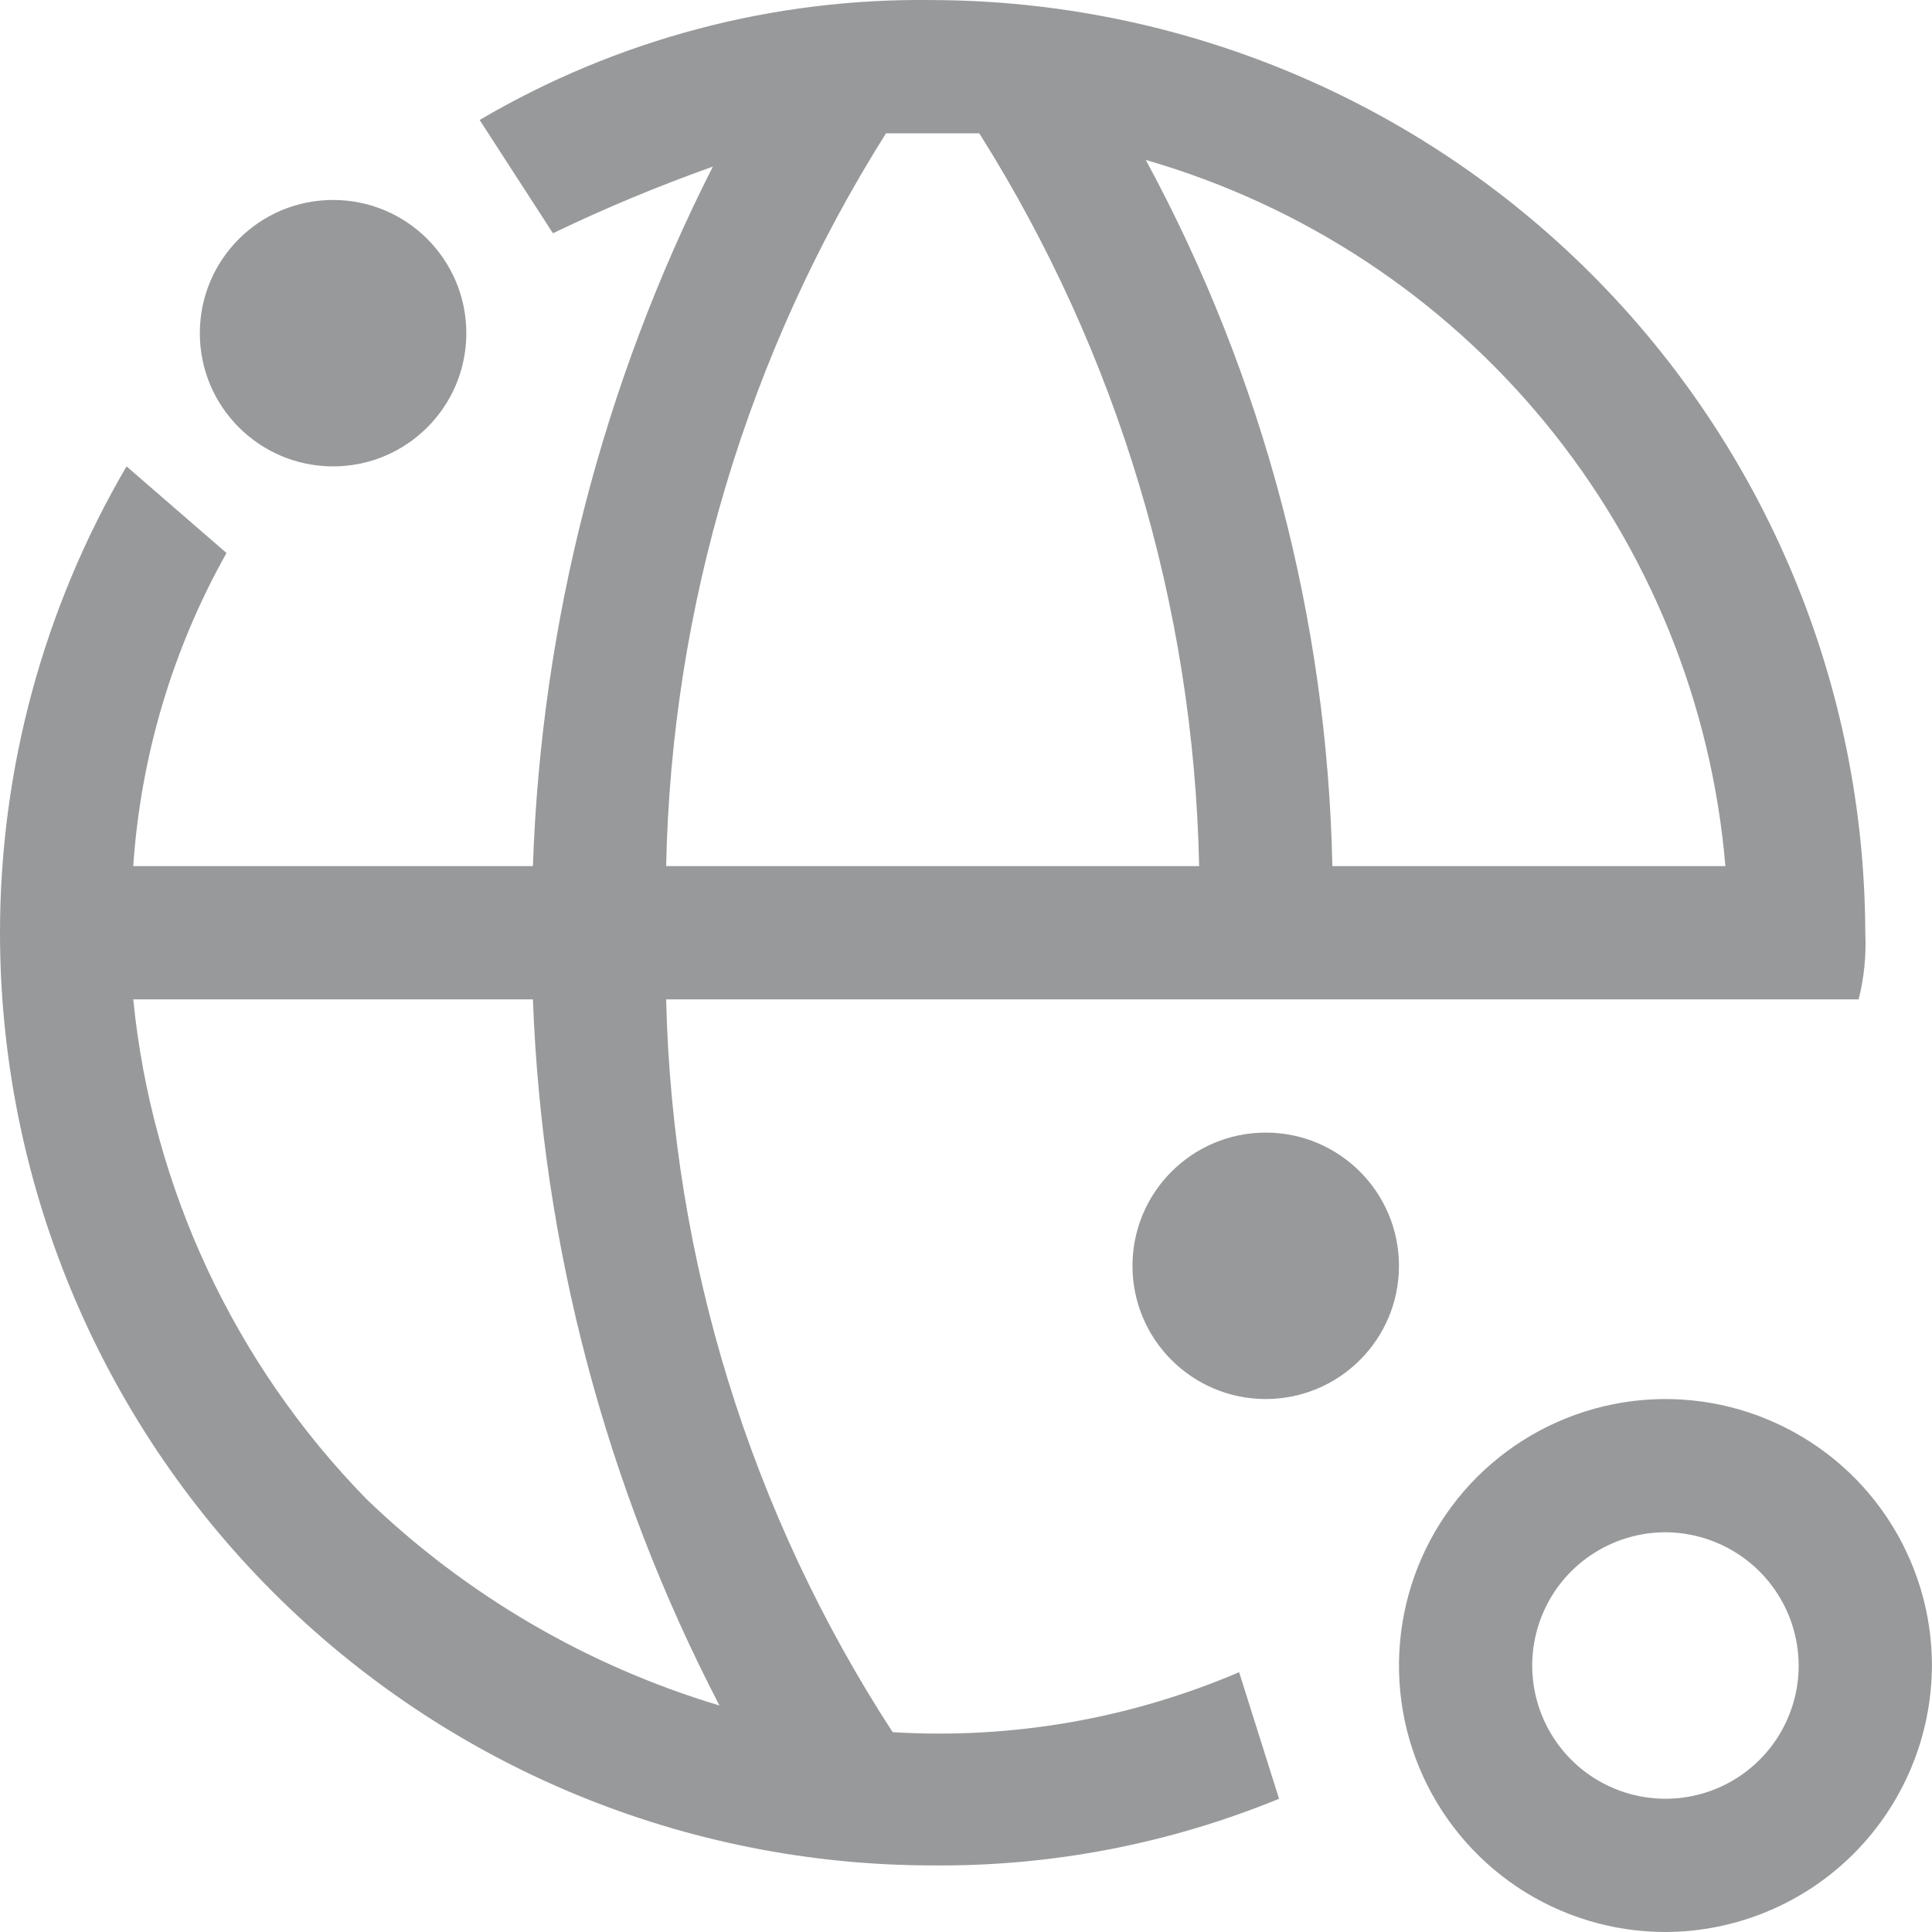 <svg width="30" height="30" viewBox="0 0 30 30" fill="none" xmlns="http://www.w3.org/2000/svg">
<path d="M28.964 14.483C28.953 10.646 27.424 6.969 24.71 4.255C21.997 1.542 18.32 0.013 14.482 0.001C12.011 -0.034 9.578 0.61 7.448 1.863L8.586 3.622C9.394 3.233 10.223 2.888 11.069 2.587C9.358 5.962 8.405 9.668 8.275 13.449H2.069C2.185 11.741 2.679 10.08 3.517 8.587L1.965 7.242C0.678 9.438 -0 11.938 1.47832e-07 14.483C-0 16.385 0.374 18.269 1.102 20.026C1.83 21.783 2.896 23.38 4.241 24.724C5.586 26.069 7.183 27.136 8.94 27.864C10.697 28.591 12.58 28.966 14.482 28.966C16.326 28.983 18.155 28.631 19.861 27.931L19.241 25.966C17.544 26.691 15.703 27.01 13.861 26.897C11.655 23.504 10.438 19.564 10.344 15.518H28.861C28.946 15.18 28.981 14.832 28.964 14.483V14.483ZM11.172 26.483C9.115 25.866 7.235 24.767 5.689 23.276C3.637 21.176 2.36 18.44 2.069 15.518H8.275C8.418 19.342 9.407 23.087 11.172 26.483V26.483ZM10.344 13.449C10.427 9.416 11.607 5.482 13.758 2.07H15.206C17.357 5.482 18.538 9.416 18.62 13.449H10.344ZM20.689 13.449C20.61 9.616 19.617 5.856 17.792 2.484C20.226 3.186 22.39 4.609 23.997 6.567C25.604 8.525 26.578 10.925 26.792 13.449H20.689Z" fill="#98999A"/>
<path d="M19.654 21.724C20.797 21.724 21.723 20.798 21.723 19.656C21.723 18.513 20.797 17.587 19.654 17.587C18.512 17.587 17.585 18.513 17.585 19.656C17.585 20.798 18.512 21.724 19.654 21.724Z" fill="#98999A"/>
<path d="M5.172 7.242C6.315 7.242 7.241 6.316 7.241 5.174C7.241 4.031 6.315 3.105 5.172 3.105C4.03 3.105 3.103 4.031 3.103 5.174C3.103 6.316 4.03 7.242 5.172 7.242Z" fill="#98999A"/>
<path d="M25.861 30C25.043 30 24.242 29.757 23.562 29.303C22.882 28.848 22.351 28.202 22.038 27.446C21.725 26.69 21.643 25.858 21.803 25.055C21.962 24.252 22.356 23.515 22.935 22.936C23.514 22.358 24.251 21.964 25.054 21.804C25.856 21.644 26.688 21.726 27.444 22.04C28.2 22.353 28.847 22.883 29.301 23.563C29.756 24.244 29.999 25.044 29.999 25.862C29.995 26.959 29.558 28.009 28.783 28.785C28.008 29.56 26.957 29.997 25.861 30ZM25.861 23.793C25.452 23.793 25.052 23.915 24.712 24.142C24.371 24.369 24.106 24.692 23.95 25.07C23.793 25.449 23.752 25.864 23.832 26.266C23.912 26.667 24.109 27.036 24.398 27.325C24.687 27.614 25.056 27.811 25.457 27.891C25.859 27.971 26.275 27.93 26.653 27.774C27.031 27.617 27.354 27.352 27.581 27.012C27.808 26.671 27.93 26.271 27.93 25.862C27.928 25.314 27.71 24.789 27.322 24.401C26.934 24.014 26.409 23.795 25.861 23.793V23.793Z" fill="#98999A"/>
</svg>
